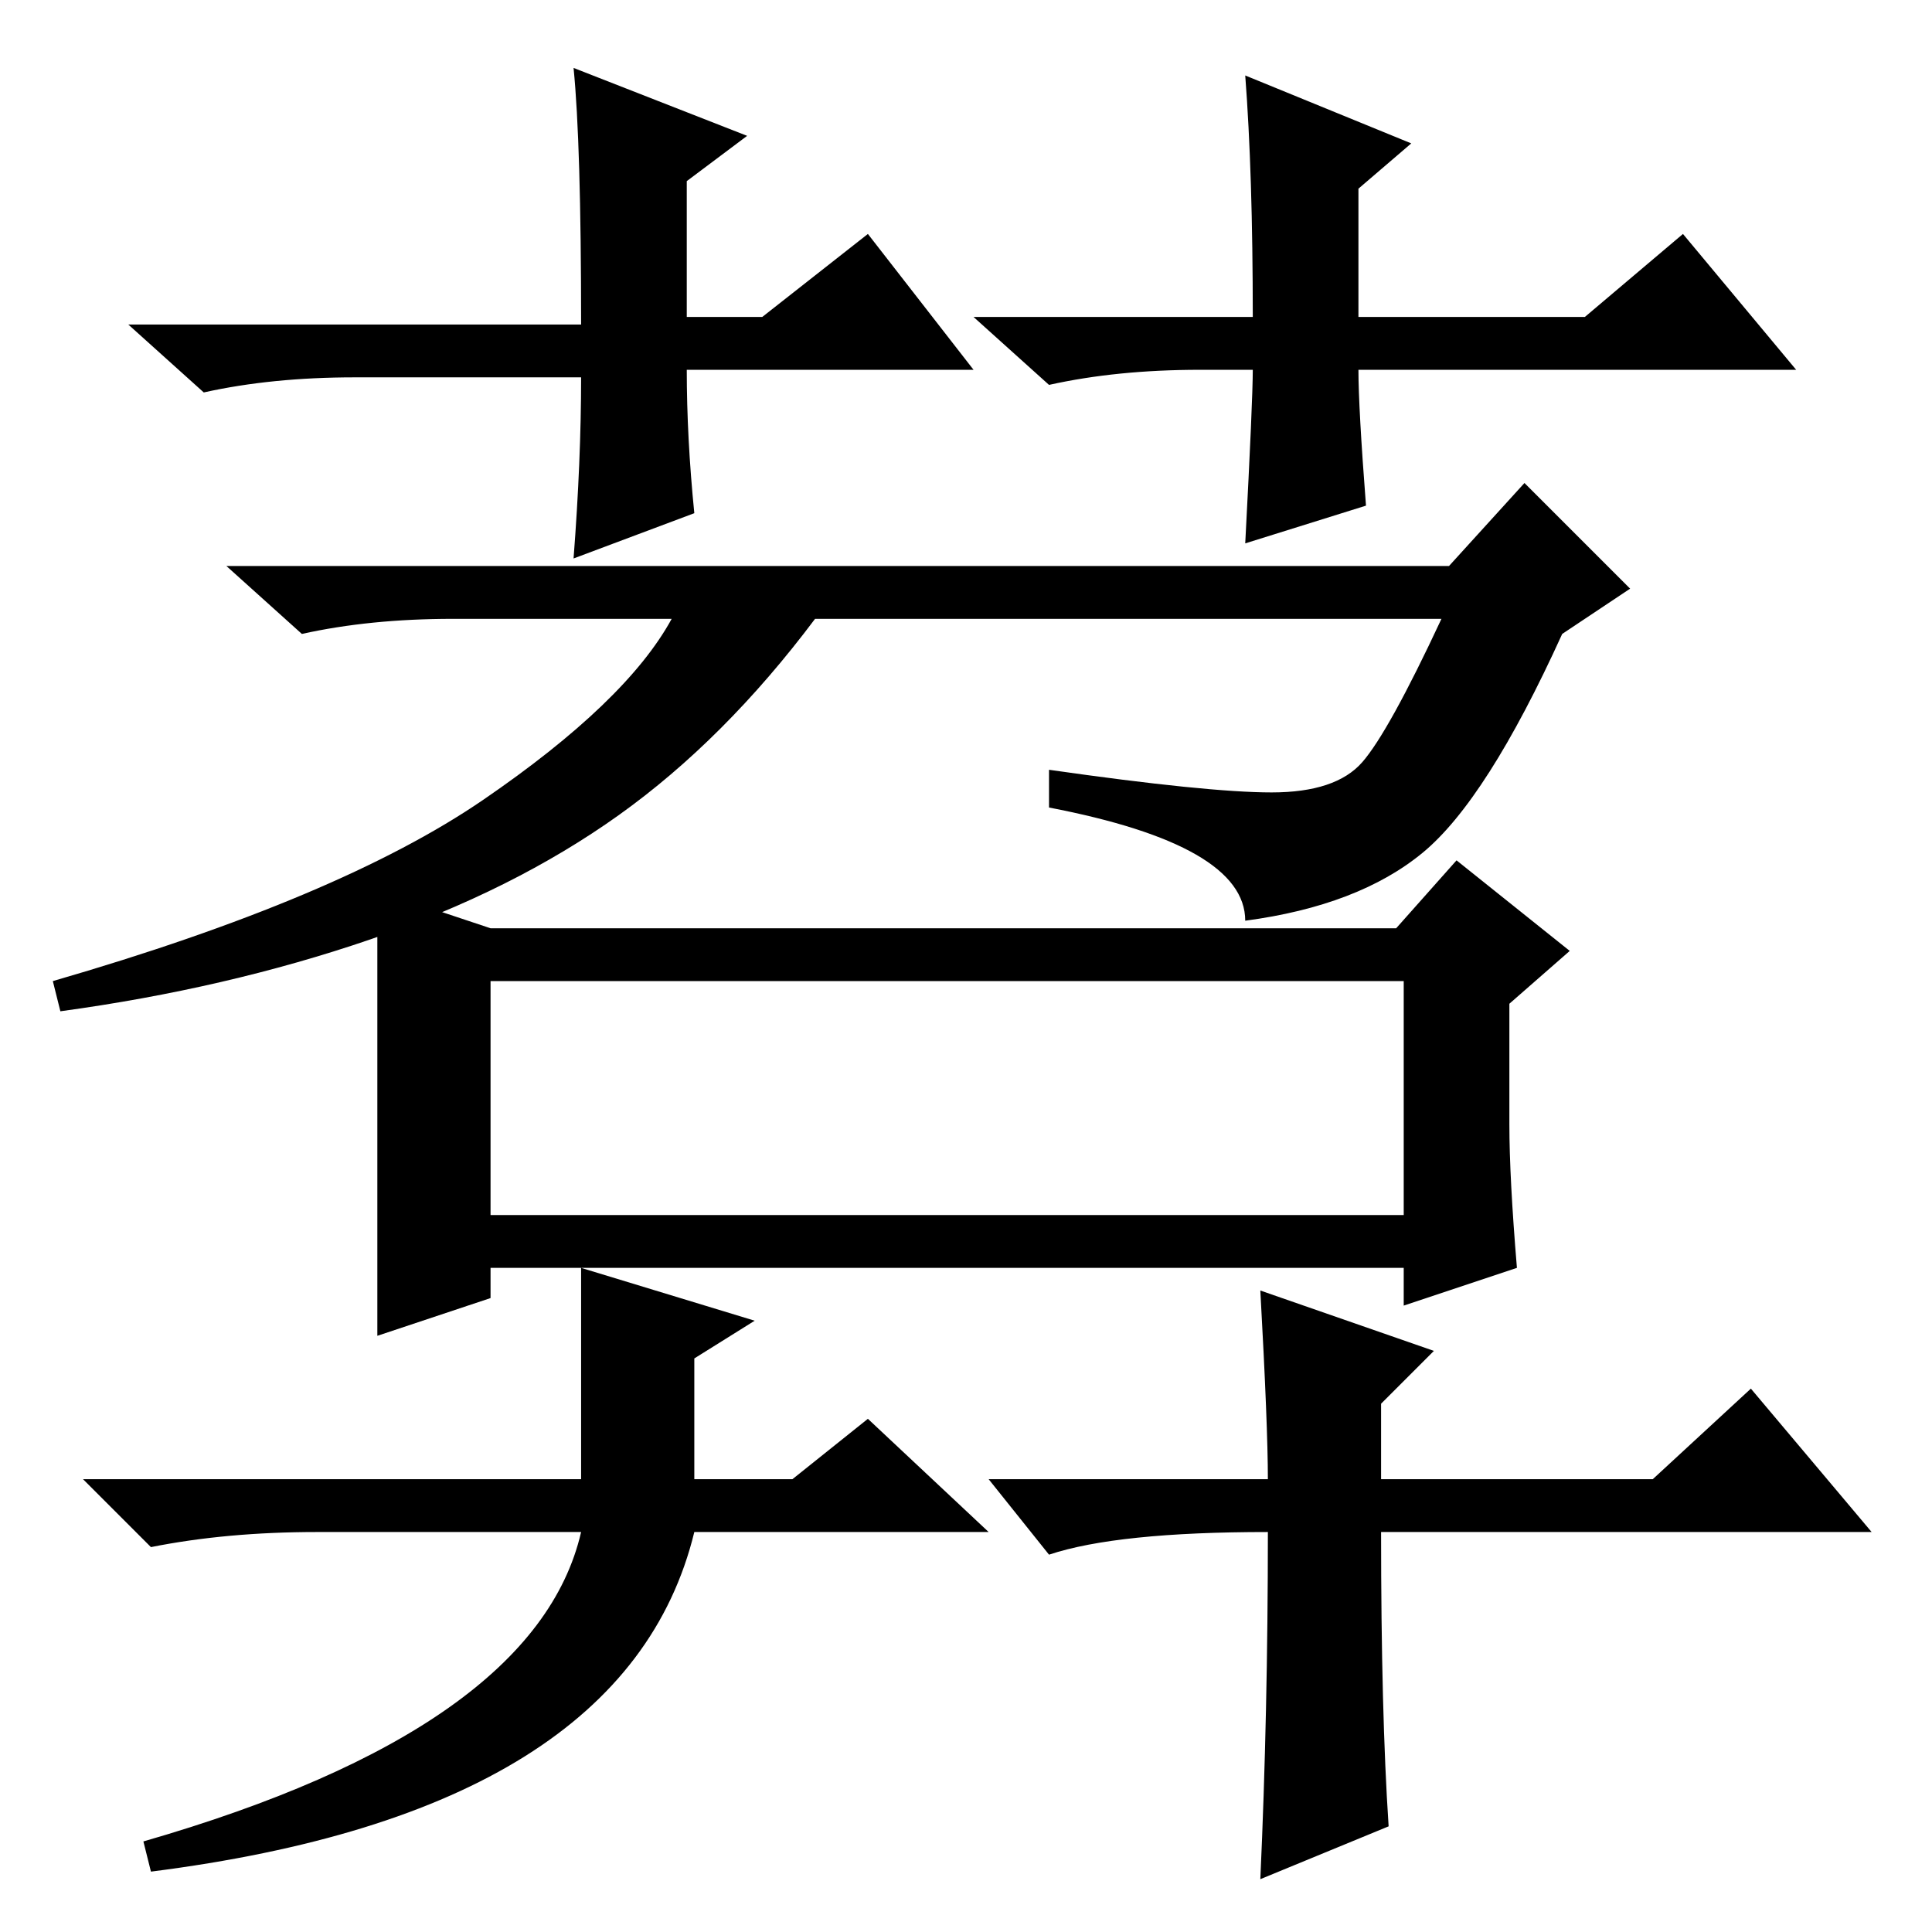 <?xml version="1.0" standalone="no"?>
<!DOCTYPE svg PUBLIC "-//W3C//DTD SVG 1.1//EN" "http://www.w3.org/Graphics/SVG/1.1/DTD/svg11.dtd" >
<svg xmlns="http://www.w3.org/2000/svg" xmlns:xlink="http://www.w3.org/1999/xlink" version="1.1" viewBox="0 -36 256 256">
  <g transform="matrix(1 0 0 -1 0 220)">
   <path fill="currentColor"
d="M129 207h-38q0 -9 1 -19l-16 -6q1 13 1 24h-30q-11 0 -20 -2l-10 9h60q0 24 -1 34l23 -9l-8 -6v-18h10l14 11zM159 207q-11 0 -20 -2l-10 9h37q0 19 -1 32l22 -9l-7 -6v-17h30l13 11l15 -18h-58q0 -5 1 -18l-16 -5q1 19 1 23h-7zM65 95h121v31h-121v-31zM168.5 151
q8.5 0 12 4t10.5 19h-83q-12 -16 -26 -26t-33 -16.5t-41 -9.5l-1 4q38 11 57 24t25 24h-29q-11 0 -20 -2l-10 9h162l10 11l14 -14l-9 -6q-10 -22 -18.5 -29t-23.5 -9q0 10 -26 15v5q21 -3 29.5 -3zM65 133h120l8 9l15 -12l-8 -7v-16q0 -7 1 -19l-15 -5v5h-121v-4l-15 -5v59z
M131 53h-39q-9 -37 -72 -45l-1 4q52 15 58 41h-35q-12 0 -22 -2l-9 9h66v28l23 -7l-8 -5v-16h13l10 8zM131 60h37q0 7 -1 25l23 -8l-7 -7v-10h36l13 12l16 -19h-65q0 -24 1 -39l-17 -7q1 22 1 46q-20 0 -29 -3z" />
  </g>

</svg>
